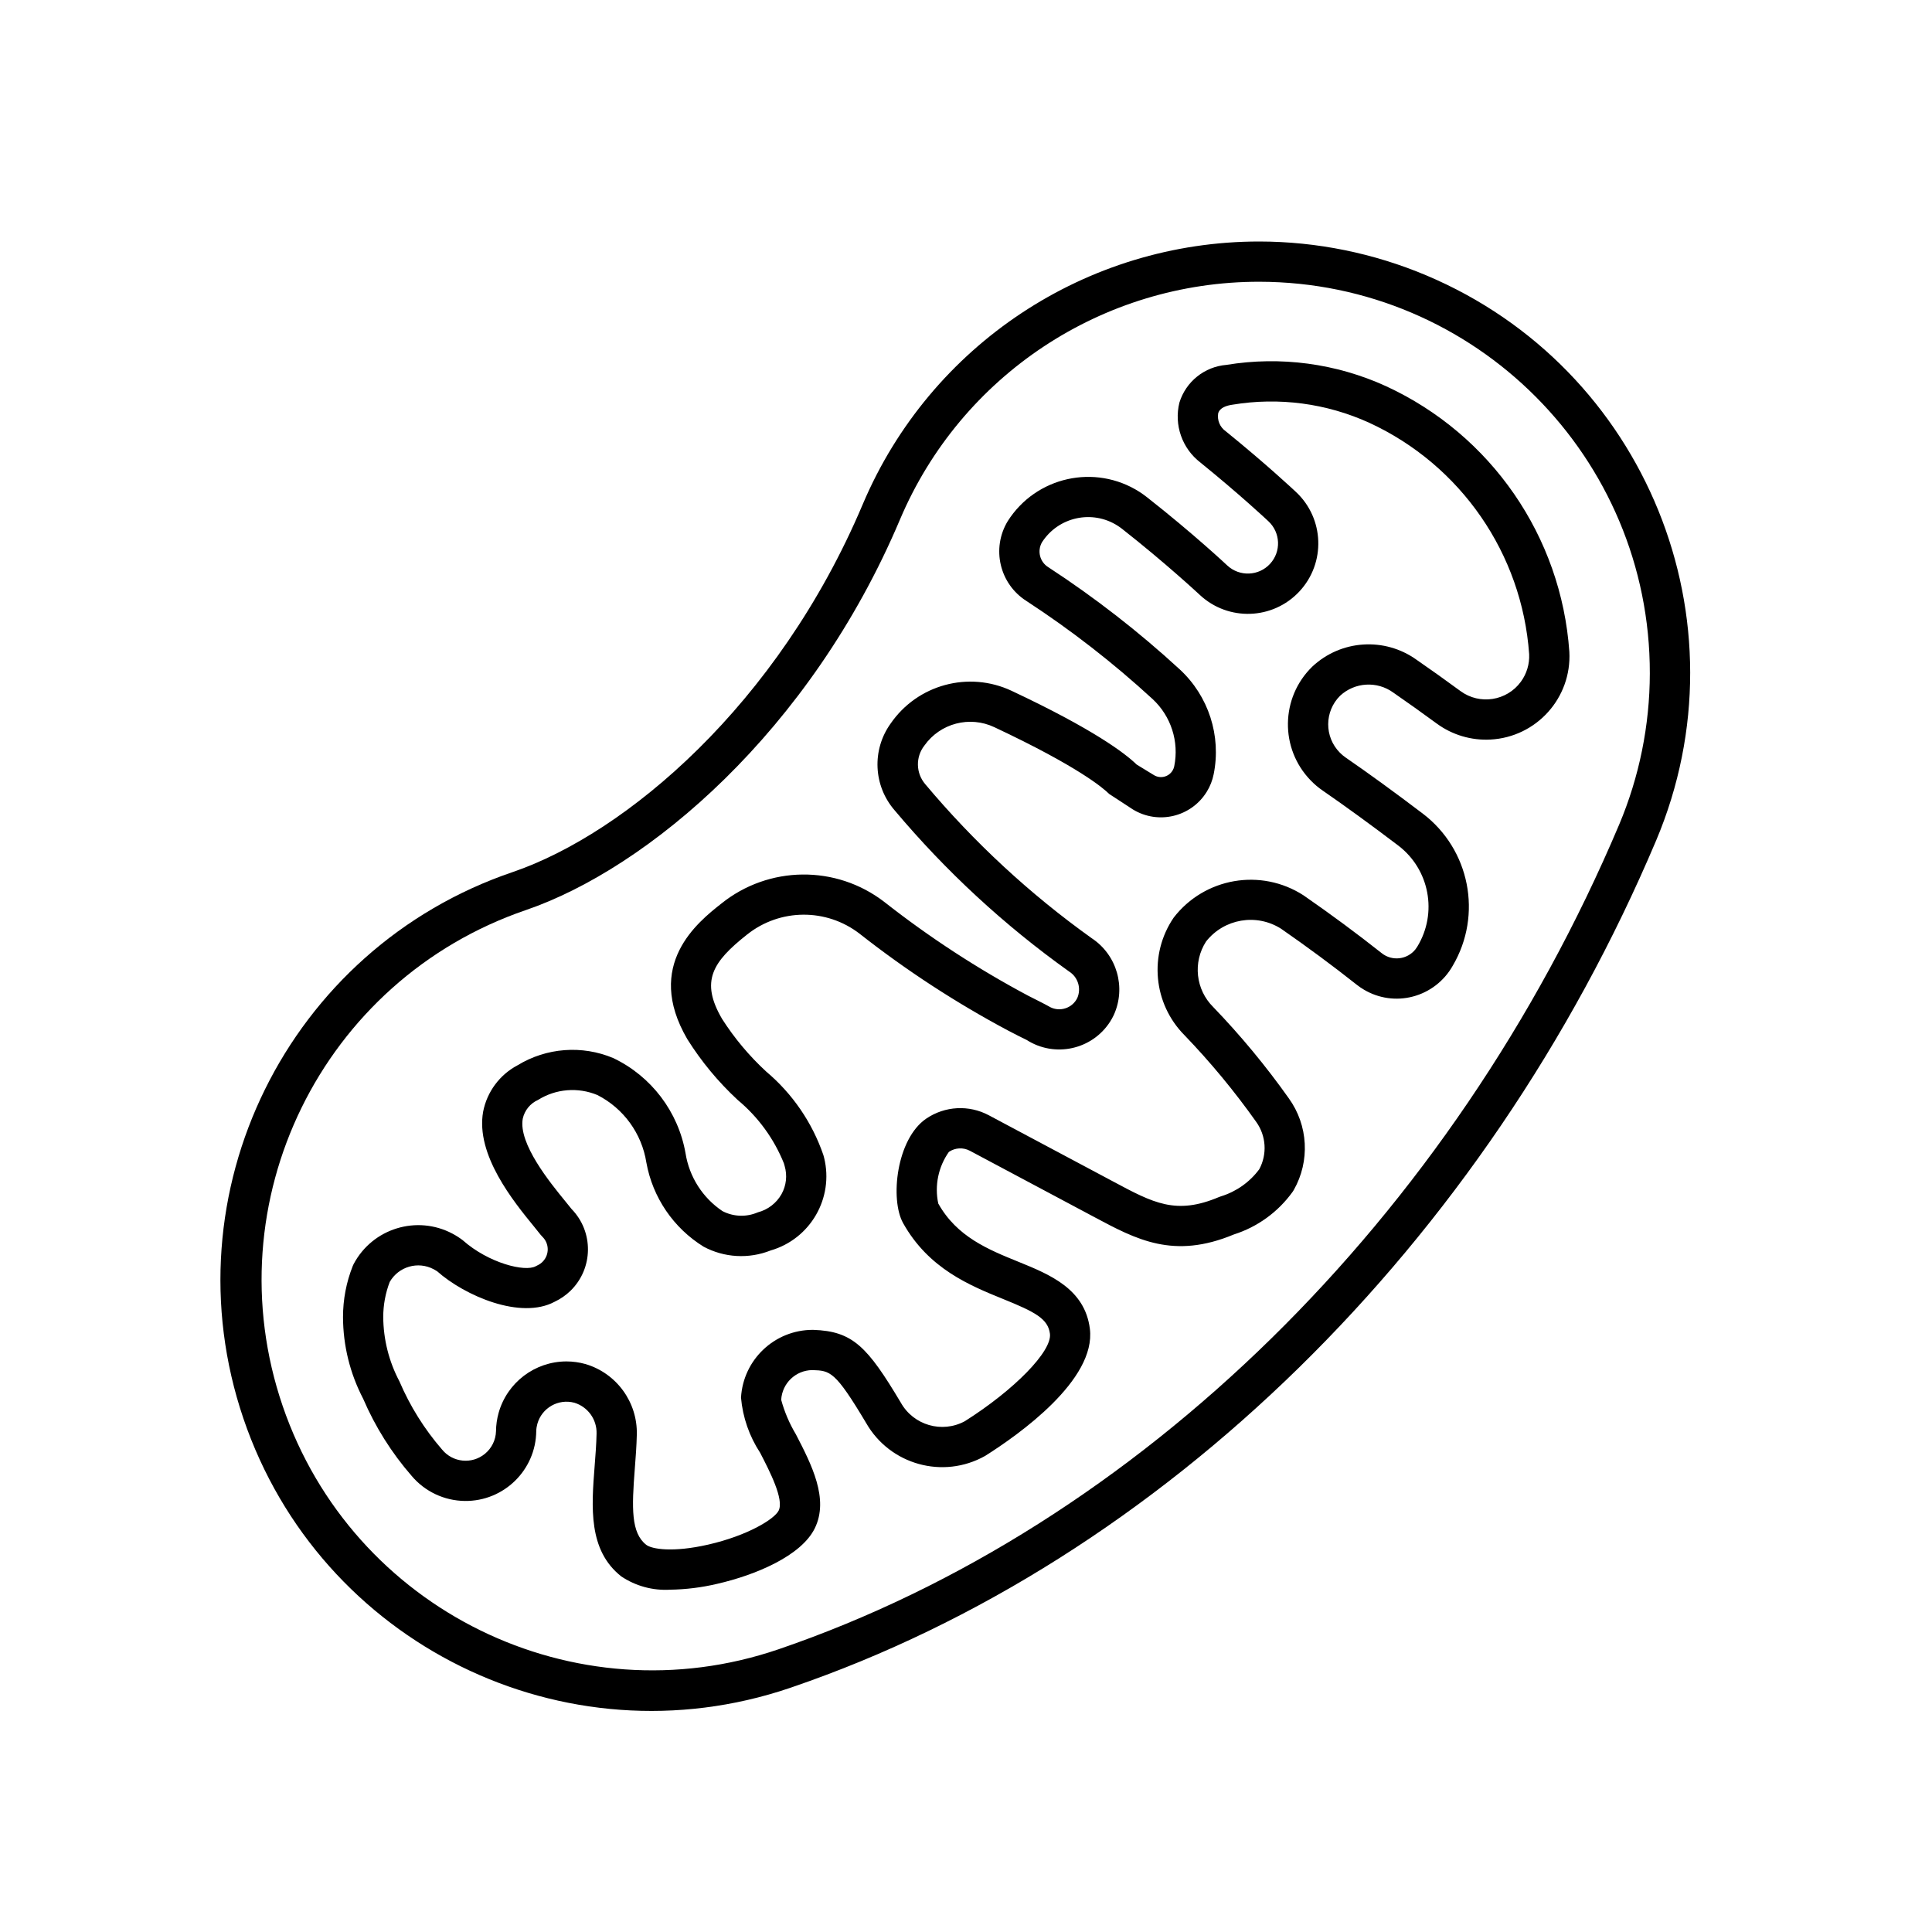 <svg width="96" height="96" xmlns="http://www.w3.org/2000/svg" xmlns:xlink="http://www.w3.org/1999/xlink" xml:space="preserve" overflow="hidden"><g transform="translate(-393 -562)"><path d="M426.298 640.991C425.439 641.042 424.586 640.81 423.871 640.331 422.223 639.032 422.388 636.899 422.548 634.837 422.589 634.309 422.632 633.771 422.643 633.236 422.664 632.534 422.211 631.905 421.539 631.701 420.743 631.489 419.924 631.956 419.701 632.749 419.668 632.866 419.649 632.988 419.646 633.11 419.625 635.048 418.037 636.603 416.099 636.582 415.077 636.571 414.11 636.115 413.452 635.333 412.456 634.189 411.644 632.896 411.045 631.502 410.392 630.25 410.048 628.859 410.044 627.446 410.043 626.577 410.207 625.715 410.528 624.907L410.574 624.807C411.515 623.035 413.714 622.361 415.486 623.301 415.662 623.395 415.831 623.502 415.989 623.623 417.287 624.773 419.095 625.213 419.621 624.918L419.702 624.877C420.141 624.678 420.337 624.161 420.139 623.721 420.093 623.62 420.029 623.529 419.95 623.452L419.86 623.352C419.773 623.24 419.665 623.107 419.543 622.957 418.523 621.709 416.623 619.384 417.007 617.237 417.2 616.248 417.831 615.401 418.721 614.931 420.156 614.057 421.924 613.924 423.473 614.575 425.364 615.479 426.701 617.241 427.064 619.305 427.249 620.477 427.914 621.519 428.9 622.18 429.446 622.463 430.09 622.485 430.654 622.241 431.153 622.112 431.579 621.786 431.833 621.337 432.07 620.911 432.126 620.407 431.989 619.939L431.95 619.802C431.458 618.582 430.672 617.502 429.66 616.66 428.694 615.766 427.851 614.749 427.152 613.635 424.995 609.94 427.683 607.815 428.832 606.907 431.191 605.003 434.548 604.967 436.947 606.821 439.191 608.583 441.586 610.144 444.104 611.484 444.176 611.523 444.344 611.607 444.518 611.693 444.794 611.832 445.077 611.98 445.105 611.999 445.326 612.138 445.592 612.184 445.847 612.127 446.106 612.071 446.332 611.913 446.474 611.69 446.495 611.658 446.513 611.625 446.529 611.592 446.738 611.113 446.566 610.554 446.125 610.275 442.907 607.98 439.993 605.288 437.452 602.262 436.396 601.045 436.315 599.262 437.255 597.953 438.59 596.015 441.131 595.326 443.263 596.325 447.34 598.241 448.901 599.428 449.48 599.99L450.344 600.518C450.66 600.707 451.069 600.606 451.262 600.292 451.303 600.226 451.332 600.152 451.347 600.075 451.595 598.85 451.188 597.585 450.271 596.735 448.319 594.94 446.222 593.31 444.001 591.861 442.665 591.011 442.253 589.248 443.075 587.893 444.477 585.685 447.404 585.033 449.611 586.435 449.614 586.437 449.617 586.438 449.619 586.44 449.746 586.522 449.869 586.609 449.988 586.703 452.292 588.51 453.974 590.089 453.987 590.102 454.596 590.664 455.545 590.627 456.107 590.018 456.669 589.41 456.632 588.461 456.023 587.898 455.966 587.844 454.605 586.568 452.649 584.984 451.74 584.287 451.329 583.118 451.604 582.005 451.926 580.962 452.85 580.22 453.939 580.131 456.63 579.688 459.392 580.057 461.872 581.19 467.09 583.597 470.581 588.656 470.98 594.388 471.102 596.674 469.348 598.627 467.061 598.748 466.106 598.799 465.163 598.519 464.392 597.954 463.676 597.429 462.952 596.912 462.236 596.417 461.43 595.829 460.32 595.893 459.588 596.572 458.804 597.352 458.8 598.619 459.58 599.403 459.666 599.49 459.76 599.569 459.861 599.639 461.016 600.434 462.304 601.371 463.692 602.424 466.036 604.202 466.678 607.453 465.185 609.988 464.759 610.746 464.043 611.299 463.201 611.519 462.382 611.734 461.511 611.612 460.782 611.181 460.654 611.107 460.532 611.023 460.416 610.931 459.22 609.984 457.954 609.049 456.657 608.149 455.436 607.372 453.825 607.645 452.929 608.782 452.262 609.817 452.412 611.177 453.287 612.042 454.65 613.457 455.905 614.973 457.041 616.576 458.006 617.917 458.102 619.696 457.286 621.132L457.23 621.22C456.51 622.222 455.485 622.966 454.309 623.34 451.317 624.586 449.478 623.601 447.351 622.462L441.194 619.182C440.863 619.005 440.461 619.026 440.15 619.237 439.624 619.98 439.432 620.911 439.622 621.802 440.548 623.456 442.101 624.086 443.602 624.696 445.15 625.325 446.906 626.037 447.155 628.027 447.472 630.567 443.619 633.292 441.948 634.345 439.862 635.515 437.223 634.784 436.037 632.707 434.491 630.116 434.253 630.108 433.366 630.079L433.358 630.079C432.536 630.09 431.862 630.736 431.817 631.558 431.981 632.159 432.227 632.735 432.547 633.27 433.324 634.773 434.204 636.477 433.487 637.939 432.814 639.313 430.535 640.267 428.627 640.702 427.864 640.882 427.083 640.979 426.298 640.991ZM421.145 629.648C421.466 629.649 421.786 629.693 422.096 629.78 423.639 630.239 424.683 631.676 424.643 633.286 424.63 633.851 424.586 634.427 424.542 634.992 424.391 636.939 424.354 638.165 425.109 638.759 425.383 638.976 426.429 639.152 428.184 638.752 430.151 638.304 431.485 637.481 431.691 637.06 431.966 636.501 431.247 635.109 430.771 634.188 430.233 633.367 429.906 632.426 429.82 631.448 429.928 629.558 431.491 628.081 433.384 628.08L433.404 628.08C435.372 628.144 436.098 628.908 437.762 631.698 438.393 632.822 439.809 633.232 440.942 632.619 443.395 631.069 445.279 629.146 445.171 628.275 445.077 627.524 444.426 627.189 442.849 626.549 441.199 625.879 439.145 625.046 437.875 622.776 437.218 621.602 437.54 618.593 439.028 617.581 439.953 616.954 441.148 616.891 442.134 617.417L448.295 620.699C450.321 621.784 451.436 622.384 453.577 621.478L453.673 621.444C454.433 621.209 455.099 620.738 455.572 620.099 455.976 619.347 455.915 618.431 455.416 617.74 454.339 616.221 453.151 614.785 451.86 613.442 450.302 611.875 450.075 609.422 451.32 607.596 452.855 605.607 455.657 605.125 457.768 606.487 459.128 607.428 460.424 608.387 461.657 609.363 462.173 609.773 462.923 609.687 463.333 609.171 463.367 609.127 463.399 609.081 463.427 609.034 464.441 607.366 464.034 605.203 462.483 604.018 461.119 602.983 459.856 602.064 458.728 601.286 458.511 601.138 458.31 600.968 458.128 600.779 456.588 599.195 456.624 596.663 458.208 595.123 459.632 593.788 461.802 593.646 463.389 594.784 464.104 595.277 464.843 595.805 465.573 596.341 466.53 597.04 467.872 596.831 468.572 595.874 468.861 595.478 469.006 594.995 468.983 594.505 468.629 589.511 465.585 585.105 461.039 583.008 458.912 582.039 456.546 581.726 454.241 582.109 453.947 582.151 453.609 582.256 453.53 582.54 453.475 582.885 453.621 583.23 453.907 583.43 455.92 585.06 457.333 586.386 457.392 586.442 458.806 587.76 458.884 589.975 457.566 591.389 456.248 592.803 454.033 592.88 452.619 591.562 452.613 591.557 452.607 591.551 452.601 591.545 452.579 591.526 450.928 589.984 448.752 588.276 448.683 588.222 448.612 588.172 448.539 588.125 447.272 587.313 445.587 587.682 444.774 588.948 444.53 589.377 444.668 589.922 445.087 590.182 447.403 591.693 449.59 593.393 451.625 595.265 453.054 596.588 453.691 598.56 453.307 600.469 453.246 600.776 453.131 601.07 452.967 601.336 452.196 602.593 450.555 602.989 449.296 602.223L448.113 601.45C447.833 601.169 446.593 600.1 442.41 598.134 441.184 597.554 439.719 597.937 438.934 599.044 438.489 599.611 438.505 600.414 438.973 600.963 441.396 603.852 444.174 606.423 447.241 608.616 448.5 609.444 448.967 611.065 448.343 612.436 448.289 612.551 448.227 612.663 448.158 612.77 447.261 614.162 445.408 614.566 444.013 613.674 444.001 613.671 443.81 613.575 443.623 613.482 443.367 613.354 443.121 613.226 443.094 613.209 440.498 611.826 438.029 610.216 435.716 608.398 434.067 607.121 431.759 607.136 430.126 608.434 428.395 609.801 427.789 610.76 428.878 612.627 429.494 613.591 430.232 614.472 431.074 615.247 432.378 616.346 433.359 617.779 433.913 619.393L433.95 619.529C434.443 621.53 433.268 623.564 431.289 624.136 430.207 624.565 428.991 624.497 427.964 623.948 426.464 623.021 425.428 621.499 425.117 619.763 424.889 618.322 423.986 617.077 422.687 616.413 421.722 616.01 420.622 616.099 419.736 616.654 419.348 616.827 419.066 617.173 418.975 617.588 418.753 618.83 420.332 620.763 421.091 621.692 421.206 621.834 421.311 621.962 421.399 622.073 422.507 623.209 422.484 625.029 421.348 626.138 421.118 626.361 420.853 626.545 420.564 626.681 418.879 627.591 416.096 626.391 414.717 625.165 414.704 625.158 414.628 625.11 414.548 625.067 413.769 624.654 412.803 624.934 412.365 625.699 412.152 626.255 412.043 626.846 412.043 627.442 412.05 628.556 412.326 629.653 412.847 630.638 413.374 631.873 414.09 633.018 414.97 634.032 415.5 634.676 416.451 634.769 417.095 634.239 417.433 633.962 417.634 633.552 417.646 633.115 417.649 632.808 417.693 632.503 417.775 632.208 418.199 630.697 419.575 629.652 421.144 629.648Z"/><path d="M455.577 576C466.309 576.017 474.996 584.731 474.979 595.464 474.974 598.046 474.456 600.602 473.452 602.982 465.185 622.521 449.573 637.837 431.69 643.95 421.547 647.418 410.514 642.006 407.046 631.864 403.579 621.721 408.99 610.688 419.133 607.22 425.173 605.152 433.257 598.362 437.716 587.823 440.751 580.649 447.788 575.991 455.577 576M455.577 574C446.987 573.998 439.229 579.135 435.876 587.043L435.861 587.078C431.654 597.02 424.104 603.405 418.485 605.329 407.289 609.129 401.294 621.286 405.094 632.482 408.894 643.678 421.051 649.674 432.247 645.874 432.277 645.864 432.307 645.853 432.337 645.843 450.75 639.548 466.809 623.816 475.294 603.761 479.894 592.854 474.781 580.284 463.874 575.684 461.248 574.577 458.427 574.004 455.577 574Z"/></g></svg>